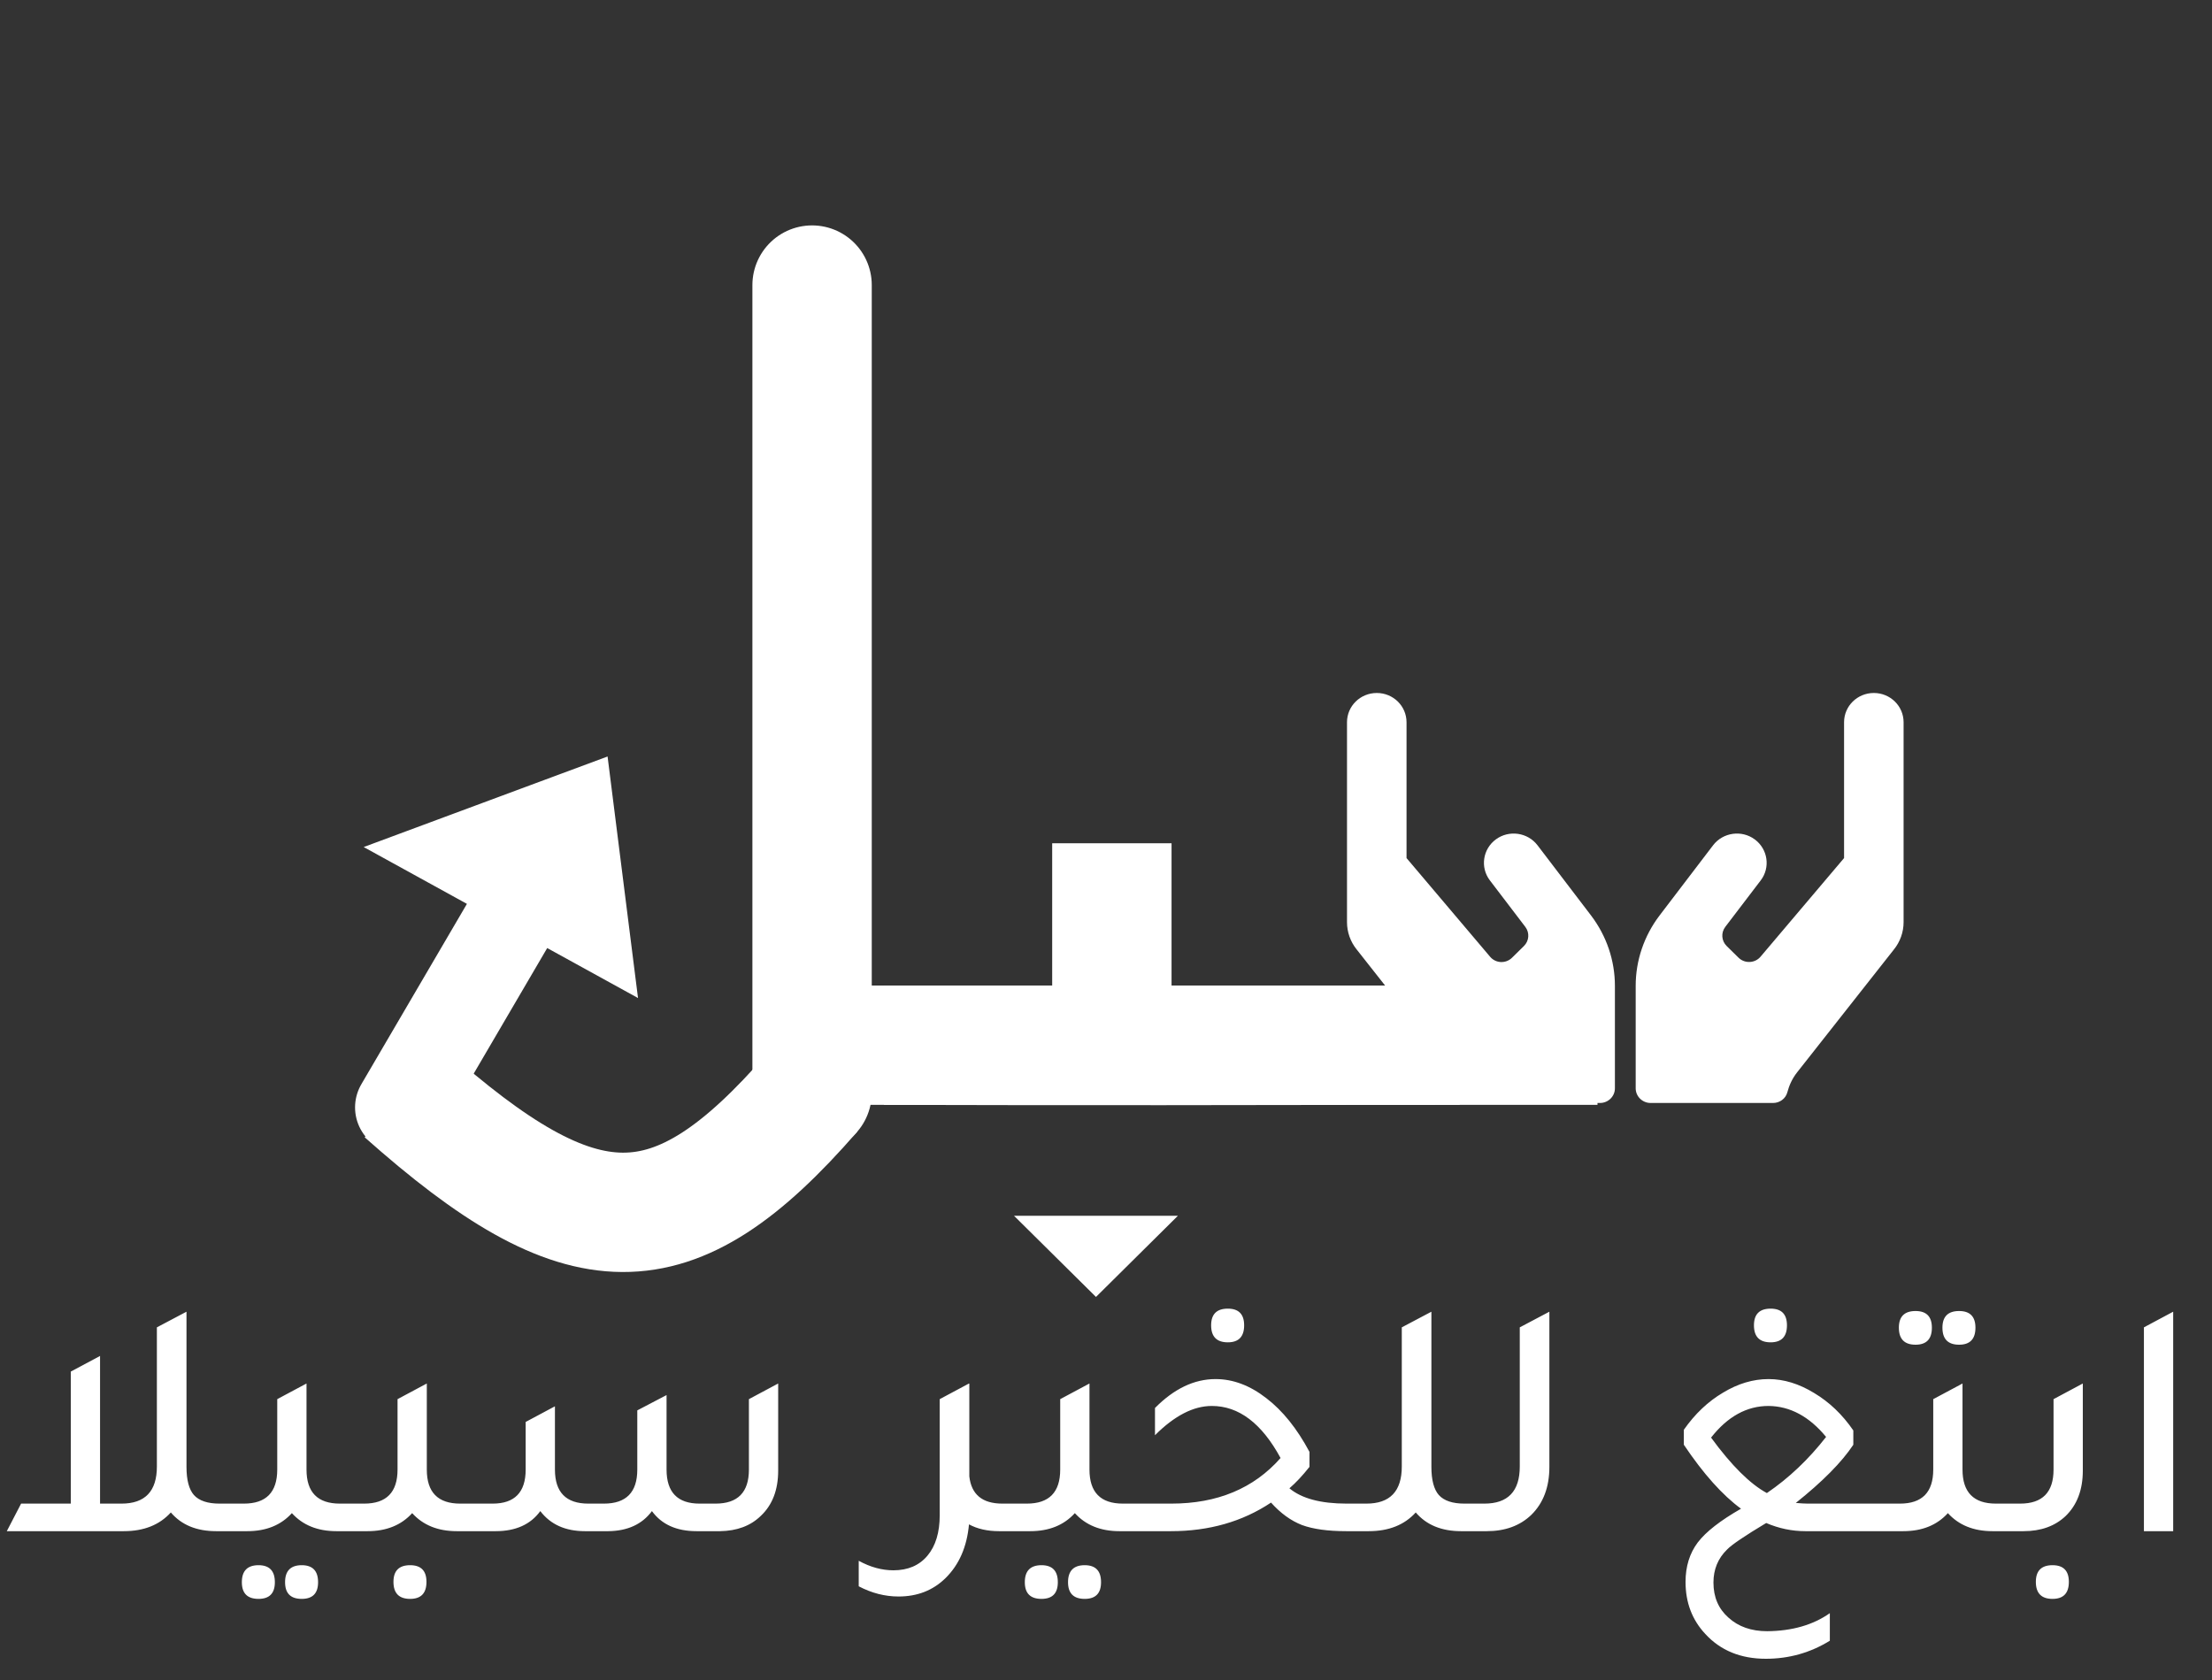 <svg width="104" height="79" viewBox="0 0 104 79" fill="none" xmlns="http://www.w3.org/2000/svg">
<rect x="0" y="0" width="104" height="79" fill="#333333" stroke="none"/>
<path d="M72.288 39.747C71.825 39.14 70.945 39.015 70.329 39.471C69.712 39.927 69.585 40.792 70.049 41.399L71.715 43.585C71.925 43.861 71.895 44.243 71.65 44.484L71.09 45.035C70.797 45.324 70.32 45.302 70.058 44.988L66.13 40.349V33.963C66.13 33.201 65.505 32.586 64.731 32.586C63.956 32.586 63.331 33.201 63.331 33.963V43.361C63.331 43.83 63.493 44.287 63.79 44.652L68.343 50.432C68.562 50.711 68.711 51.03 68.798 51.366C68.877 51.663 69.152 51.865 69.467 51.865H75.227C75.612 51.865 75.927 51.555 75.927 51.176V46.356C75.927 45.164 75.533 44.007 74.807 43.051L72.288 39.747ZM88.101 32.586C87.326 32.586 86.701 33.201 86.701 33.963V40.349L82.773 44.988C82.511 45.298 82.03 45.319 81.741 45.035L81.181 44.484C80.937 44.243 80.906 43.861 81.116 43.585L82.782 41.399C83.246 40.792 83.119 39.927 82.502 39.471C81.886 39.015 81.007 39.14 80.543 39.747L78.024 43.051C77.298 44.007 76.904 45.164 76.904 46.356V51.176C76.904 51.555 77.219 51.865 77.604 51.865H83.364C83.674 51.865 83.954 51.663 84.033 51.366C84.121 51.03 84.269 50.711 84.488 50.432L89.041 44.652C89.338 44.287 89.5 43.83 89.5 43.361V33.963C89.5 33.201 88.875 32.586 88.101 32.586Z" fill="white"/>
<path d="M39.316 46.338L36.51 46.331L36.495 51.942L39.301 51.95L39.316 46.338ZM68.623 46.338C58.09 46.355 51.763 46.371 39.316 46.338L39.301 51.95C51.762 51.983 58.1 51.966 68.632 51.95L68.623 46.338Z" fill="white"/>
<path d="M26.769 38.537L22.258 40.212L27.332 43.005L26.769 38.537ZM26.769 38.537L18.847 52.073" stroke="white" stroke-width="4.307" stroke-linecap="round"/>
<path d="M38.181 13.405V51.382" stroke="white" stroke-width="5.612" stroke-linecap="round" stroke-linejoin="round"/>
<path d="M38.181 51.382C31.601 58.943 27.378 58.823 19.011 51.382" stroke="white" stroke-width="5.612"/>
<path d="M72.302 51.953H75.108V46.342H72.302V51.953ZM44.675 51.953H72.302V46.342H44.675V51.953Z" fill="white"/>
<path d="M62.989 49.148H52.276M41.563 49.148H52.276M52.276 49.148V39.653" stroke="white" stroke-width="5.612"/>
<path d="M53.062 58.124L51.529 59.643L49.995 58.124H53.062Z" stroke="white" stroke-width="1.908"/>
<path d="M10.32 70.704H11.376V72H10.16C9.243 72 8.533 71.707 8.032 71.12C7.499 71.707 6.763 72 5.824 72H0.32L0.992 70.704H3.328V64.496L4.704 63.76V70.704H5.712C6.821 70.704 7.376 70.123 7.376 68.96V62.416L8.768 61.68V68.976C8.768 69.595 8.885 70.037 9.12 70.304C9.365 70.571 9.765 70.704 10.32 70.704ZM15.979 70.704H17.035V72H15.819C14.933 72 14.235 71.717 13.723 71.152C13.211 71.717 12.512 72 11.627 72H10.411V70.704H11.467C12.512 70.704 13.035 70.171 13.035 69.104V65.792L14.411 65.056V69.104C14.411 70.171 14.933 70.704 15.979 70.704ZM12.155 73.6C12.667 73.6 12.923 73.867 12.923 74.4C12.923 74.923 12.667 75.184 12.155 75.184C11.632 75.184 11.371 74.923 11.371 74.4C11.371 73.867 11.632 73.6 12.155 73.6ZM14.187 73.6C14.699 73.6 14.955 73.867 14.955 74.4C14.955 74.923 14.699 75.184 14.187 75.184C13.664 75.184 13.403 74.923 13.403 74.4C13.403 73.867 13.664 73.6 14.187 73.6ZM21.635 70.704H22.691V72H21.475C20.59 72 19.891 71.717 19.379 71.152C18.867 71.717 18.168 72 17.283 72H16.067V70.704H17.123C18.168 70.704 18.691 70.171 18.691 69.104V65.792L20.067 65.056V69.104C20.067 70.171 20.59 70.704 21.635 70.704ZM19.283 73.6C19.795 73.6 20.051 73.861 20.051 74.384C20.051 74.917 19.795 75.184 19.283 75.184C18.76 75.184 18.499 74.917 18.499 74.384C18.499 73.861 18.76 73.6 19.283 73.6ZM21.723 72V70.704H23.163C24.198 70.704 24.715 70.171 24.715 69.104V66.864L26.091 66.128V69.104C26.091 70.171 26.614 70.704 27.659 70.704H28.395C29.441 70.704 29.963 70.171 29.963 69.104V66.32L31.339 65.6V69.104C31.339 70.171 31.857 70.704 32.891 70.704H33.643C34.688 70.704 35.211 70.171 35.211 69.104V65.792L36.587 65.056V69.152C36.587 70.059 36.315 70.768 35.771 71.28C35.291 71.749 34.651 71.989 33.851 72H32.747C31.808 72 31.11 71.685 30.651 71.056C30.192 71.675 29.51 71.989 28.603 72H27.499C26.582 72 25.883 71.685 25.403 71.056C24.945 71.685 24.246 72 23.307 72H21.723ZM47.126 70.704H48.182V72H46.966C46.422 72 45.952 71.893 45.558 71.68C45.462 72.736 45.094 73.579 44.454 74.208C43.867 74.784 43.131 75.072 42.246 75.072C41.606 75.072 40.982 74.912 40.374 74.592V73.392C40.918 73.691 41.462 73.84 42.006 73.84C42.688 73.84 43.222 73.611 43.606 73.152C43.99 72.693 44.182 72.059 44.182 71.248V65.792L45.558 65.056V65.072L45.574 65.056V69.424C45.67 70.277 46.187 70.704 47.126 70.704ZM52.791 70.704H53.847V72H52.631C51.746 72 51.047 71.717 50.535 71.152C50.023 71.717 49.325 72 48.439 72H47.223V70.704H48.279C49.325 70.704 49.847 70.171 49.847 69.104V65.792L51.223 65.056V69.104C51.223 70.171 51.746 70.704 52.791 70.704ZM48.967 73.6C49.479 73.6 49.735 73.867 49.735 74.4C49.735 74.923 49.479 75.184 48.967 75.184C48.444 75.184 48.183 74.923 48.183 74.4C48.183 73.867 48.444 73.6 48.967 73.6ZM50.999 73.6C51.511 73.6 51.767 73.867 51.767 74.4C51.767 74.923 51.511 75.184 50.999 75.184C50.477 75.184 50.215 74.923 50.215 74.4C50.215 73.867 50.477 73.6 50.999 73.6ZM57.727 63.12C57.205 63.12 56.943 62.853 56.943 62.32C56.943 61.797 57.205 61.536 57.727 61.536C58.239 61.536 58.495 61.797 58.495 62.32C58.495 62.853 58.239 63.12 57.727 63.12ZM63.311 70.704H64.351V72H63.295C62.431 72 61.738 71.904 61.215 71.712C60.693 71.509 60.207 71.157 59.759 70.656C58.415 71.552 56.847 72 55.055 72H52.879V70.704H55.071C57.237 70.704 58.949 69.989 60.207 68.56C59.322 66.928 58.245 66.112 56.975 66.112C56.111 66.112 55.221 66.571 54.303 67.488V66.208C55.199 65.301 56.149 64.848 57.151 64.848C57.973 64.848 58.767 65.147 59.535 65.744C60.303 66.331 60.981 67.173 61.567 68.272V68.976C61.237 69.392 60.922 69.728 60.623 69.984C61.199 70.464 62.095 70.704 63.311 70.704ZM68.851 70.704H69.907V72H68.691C67.774 72 67.064 71.707 66.563 71.12C66.03 71.707 65.294 72 64.355 72H63.395V70.704H64.243C65.352 70.704 65.907 70.123 65.907 68.96V62.416L67.299 61.68V68.976C67.299 69.595 67.416 70.037 67.651 70.304C67.896 70.571 68.296 70.704 68.851 70.704ZM68.942 72V70.704H69.79C70.899 70.704 71.454 70.123 71.454 68.96V62.416L72.846 61.68V68.976C72.846 69.925 72.563 70.677 71.998 71.232C71.465 71.744 70.766 72 69.902 72H68.942ZM83.248 63.12C82.725 63.12 82.464 62.853 82.464 62.32C82.464 61.797 82.725 61.536 83.248 61.536C83.76 61.536 84.016 61.797 84.016 62.32C84.016 62.853 83.76 63.12 83.248 63.12ZM83.04 71.616C82.026 72.224 81.413 72.64 81.2 72.864C80.773 73.28 80.56 73.797 80.56 74.416C80.56 75.099 80.794 75.648 81.264 76.064C81.733 76.491 82.341 76.704 83.088 76.704C84.261 76.693 85.242 76.411 86.032 75.856V77.152C85.114 77.717 84.112 78 83.024 78C81.84 78 80.89 77.611 80.176 76.832C79.557 76.171 79.248 75.355 79.248 74.384C79.248 73.659 79.44 73.04 79.824 72.528C80.208 72.027 80.885 71.499 81.856 70.944C80.981 70.304 80.085 69.301 79.168 67.936V67.232C79.69 66.485 80.304 65.904 81.008 65.488C81.712 65.061 82.426 64.848 83.152 64.848C83.866 64.848 84.581 65.067 85.296 65.504C86.01 65.931 86.624 66.517 87.136 67.264V67.936C86.592 68.757 85.69 69.669 84.432 70.672C84.666 70.693 84.853 70.704 84.992 70.704H89.216L89.232 72H84.88C84.25 72 83.637 71.872 83.04 71.616ZM80.448 67.6C81.408 68.912 82.282 69.781 83.072 70.208C84.106 69.504 85.034 68.624 85.856 67.568C85.066 66.608 84.165 66.123 83.152 66.112C82.128 66.112 81.226 66.608 80.448 67.6ZM90.062 63.232C89.539 63.232 89.278 62.965 89.278 62.432C89.278 61.909 89.539 61.648 90.062 61.648C90.574 61.648 90.83 61.909 90.83 62.432C90.83 62.965 90.574 63.232 90.062 63.232ZM92.11 63.232C91.587 63.232 91.326 62.965 91.326 62.432C91.326 61.909 91.587 61.648 92.11 61.648C92.622 61.648 92.878 61.909 92.878 62.432C92.878 62.965 92.622 63.232 92.11 63.232ZM93.838 70.704H94.894V72H93.678C92.793 72 92.094 71.717 91.582 71.152C91.07 71.717 90.371 72 89.486 72H88.27V70.704H89.326C90.371 70.704 90.894 70.171 90.894 69.104V65.792L92.27 65.056V69.104C92.27 70.171 92.793 70.704 93.838 70.704ZM93.926 72V70.704H94.982C96.028 70.704 96.55 70.171 96.55 69.104V65.792L97.926 65.056V69.152C97.926 70.059 97.654 70.773 97.11 71.296C96.609 71.765 95.953 72 95.142 72H93.926ZM96.502 75.184C95.98 75.184 95.718 74.917 95.718 74.384C95.718 73.861 95.98 73.6 96.502 73.6C97.014 73.6 97.27 73.861 97.27 74.384C97.27 74.917 97.014 75.184 96.502 75.184ZM100.799 72V62.416L102.175 61.68V72H100.799Z" fill="white"/>
</svg>
